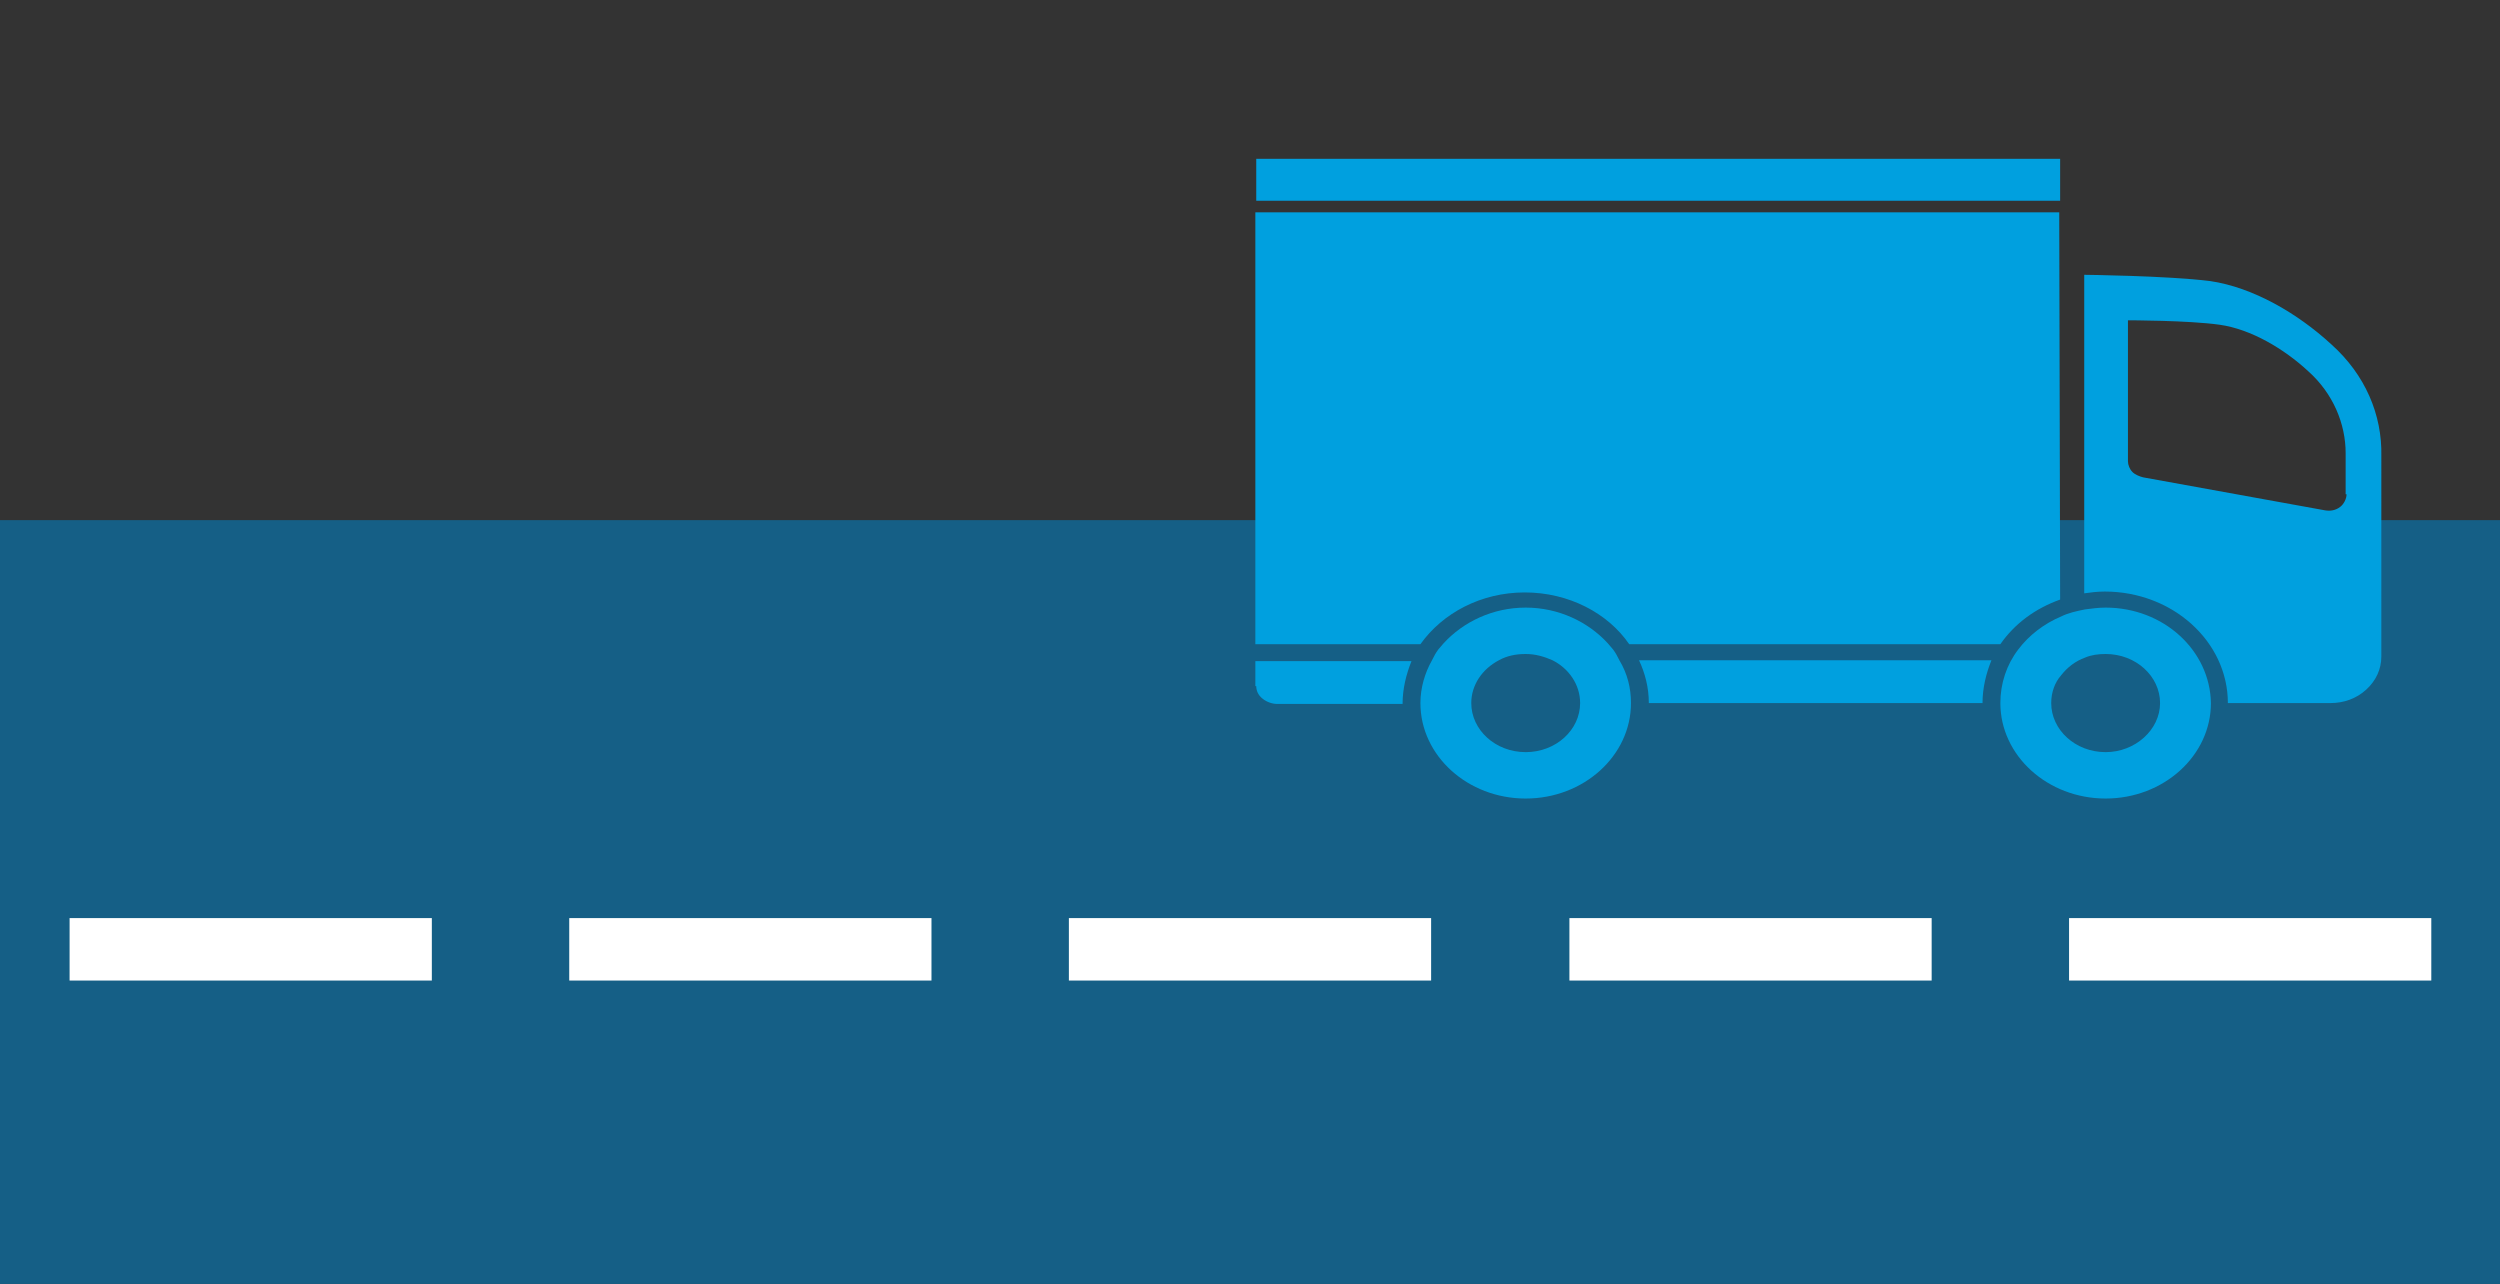 <?xml version="1.0" encoding="utf-8"?>
<!-- Generator: Adobe Illustrator 23.0.0, SVG Export Plug-In . SVG Version: 6.00 Build 0)  -->
<svg version="1.1" id="Capa_1" xmlns="http://www.w3.org/2000/svg" xmlns:xlink="http://www.w3.org/1999/xlink" x="0px" y="0px"
	 viewBox="0 0 280.2 143.9" style="enable-background:new 0 0 280.2 143.9;" xml:space="preserve">
<rect x="0" y="0" width="280.2" height="143.9" fill="#333333" stroke="none"/>
<style type="text/css">
	.st0{fill:#155F86;}
	.st1{fill:#FFFFFF;}
	.st2{fill:#00A0DF;}
</style>
<rect x="-13.4" y="58.3" class="st0" width="303.5" height="100.5"/>
<rect x="7.8" y="102.9" class="st1" width="40.6" height="7"/>
<rect x="63.8" y="102.9" class="st1" width="40.6" height="7"/>
<rect x="119.8" y="102.9" class="st1" width="40.6" height="7"/>
<rect x="175.9" y="102.9" class="st1" width="40.6" height="7"/>
<rect x="231.9" y="102.9" class="st1" width="40.6" height="7"/>
<g id="g">
	<g id="g_1_">
		<path id="s_4_" class="st2" d="M140.8,76.9c0,0.5,0.2,1,0.7,1.4s1.1,0.6,1.7,0.6h14c0-1.7,0.4-3.3,1-4.8h-17.5v2.8H140.8z"/>
		<path id="s_3_" class="st2" d="M184.8,78.8h37.4c0-1.7,0.4-3.3,1-4.8h-39.5C184.4,75.5,184.8,77.1,184.8,78.8z"/>
		<path id="s_2_" class="st2" d="M261.3,38.6c-3.8-3.5-8.8-6.4-13.6-7.1c-4.8-0.6-14.1-0.7-14.1-0.7v35.7c0.7-0.1,1.5-0.2,2.3-0.2
			c7.6,0,13.8,5.6,13.8,12.5h11.5c1.5,0,2.9-0.5,4-1.5s1.7-2.3,1.7-3.7V51.1C267,46.5,265.1,42,261.3,38.6z M263,55.4
			c0,0.5-0.3,1.1-0.7,1.4c-0.5,0.4-1.1,0.5-1.7,0.4l-20.4-3.7c-0.4-0.1-0.9-0.3-1.2-0.6s-0.5-0.8-0.5-1.2V35.9c0,0,6.8,0,10.3,0.5
			s7.2,2.7,9.9,5.2c2.8,2.5,4.2,5.9,4.2,9.2v4.6H263z"/>
		<path id="s_1_" class="st2" d="M180.8,72.8c-0.2-0.2-0.4-0.5-0.6-0.7c-2.2-2.4-5.5-4-9.2-4s-7,1.6-9.2,4c-0.2,0.2-0.4,0.5-0.6,0.7
			c-0.3,0.4-0.5,0.8-0.7,1.2c-0.8,1.4-1.3,3.1-1.3,4.8c0,5.9,5.3,10.7,11.8,10.7s11.8-4.8,11.8-10.7c0-1.7-0.4-3.3-1.3-4.8
			C181.3,73.6,181.1,73.2,180.8,72.8z M171,84.3c-3.4,0-6.1-2.5-6.1-5.5c0-2,1.2-3.8,3.1-4.8c0.9-0.5,1.9-0.7,3-0.7s2.1,0.3,3,0.7
			c1.8,0.9,3.1,2.7,3.1,4.8C177.1,81.8,174.4,84.3,171,84.3z"/>
		<path id="s" class="st2" d="M236,68.1c-0.8,0-1.5,0.1-2.3,0.2c-1,0.2-1.9,0.4-2.7,0.8c-1.9,0.8-3.6,2.1-4.8,3.7
			c-1.3,1.7-2,3.8-2,6c0,5.9,5.3,10.7,11.8,10.7s11.8-4.8,11.8-10.7C247.7,72.9,242.5,68.1,236,68.1z M236,84.3
			c-3.4,0-6.1-2.5-6.1-5.5c0-1.2,0.4-2.3,1.1-3.1c0.7-0.9,1.6-1.6,2.7-2c0.7-0.3,1.5-0.4,2.3-0.4c3.4,0,6.1,2.5,6.1,5.5
			S239.3,84.3,236,84.3z"/>
		<g>
			<rect x="140.8" y="17.8" class="st2" width="90.1" height="4.7"/>
			<path class="st2" d="M230.9,67.2c-2.8,1-5.1,2.7-6.7,5h-41.6c-2.4-3.5-6.8-5.8-11.7-5.8s-9.2,2.3-11.7,5.8h-18.5V23.8h90.1
				L230.9,67.2L230.9,67.2z"/>
		</g>
	</g>
</g>
</svg>
